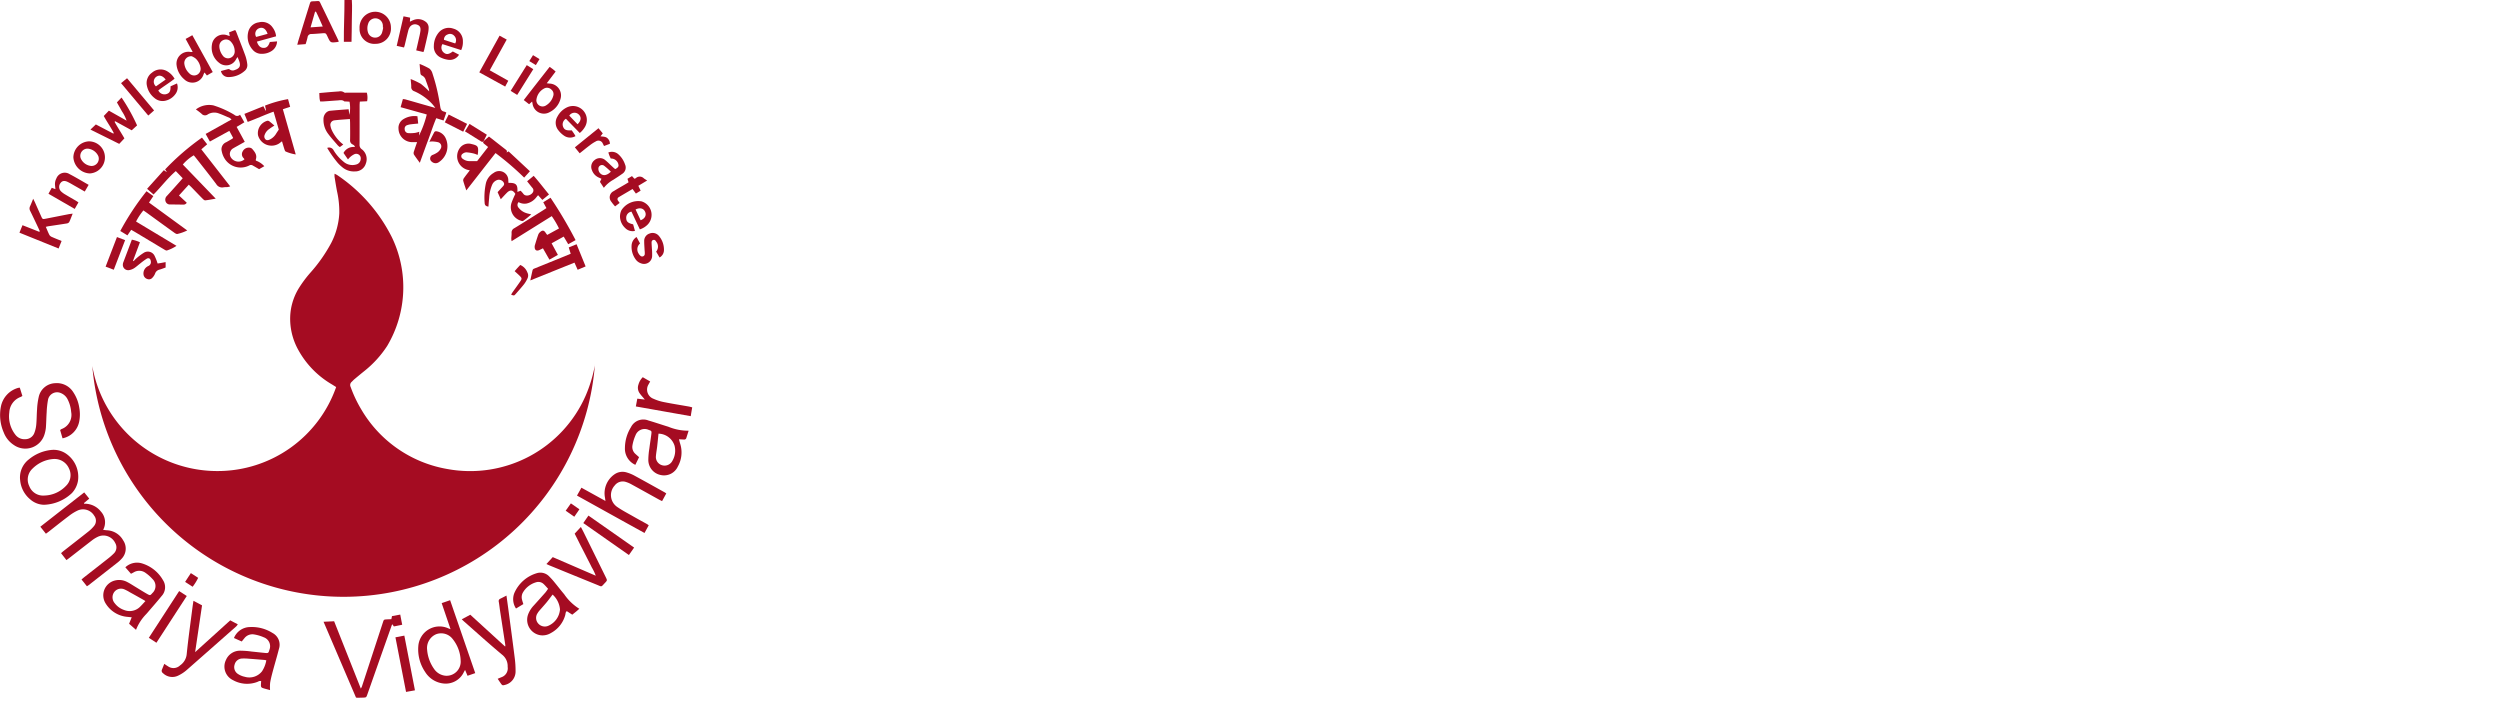 <svg xmlns="http://www.w3.org/2000/svg" width="257.155" height="73.189" viewBox="0 0 257.155 73.189">
    <defs>
        <clipPath id="9v3a46ekva">
            <path data-name="Path 19601" d="M0 0h257.155v73.189H0z" style="fill:none"/>
        </clipPath>
    </defs>
    <g data-name="Group 17545">
        <g data-name="Group 17543">
            <g data-name="Group 17540">
                <g data-name="Mask Group 17531" style="clip-path:url(#9v3a46ekva)" transform="translate(0 -.001)">
                </g>
            </g>
            <g data-name="Group 17542">
                <g data-name="Mask Group 17530" style="clip-path:url(#9v3a46ekva)" transform="translate(0 -.001)">
                    <path data-name="Path 19539" d="M34.856 4.271a1.2 1.2 0 0 1-.157.053c-.708.085-.708.085-1.008-.558-.175-.372-.175-.371-.6-.337-.346.028-.691.058-1.036.071a.377.377 0 0 0-.419.34 6.844 6.844 0 0 1-.2.7l-.858.065c.042-.159.068-.271.1-.382q.58-1.882 1.166-3.763c.094-.31.1-.318.416-.327.7-.02.522-.154.845.5.522 1.06 1.03 2.129 1.543 3.193.066.139.13.279.206.444M32.5 1.2l-.094.009-.461 1.607 1.255-.088c-.247-.554-.457-1.05-.7-1.531" style="fill:#a50c22"/>
                    <path data-name="Path 19540" d="M36.986 2.922a1.614 1.614 0 1 1 3.225-.112 1.574 1.574 0 0 1-1.586 1.7 1.518 1.518 0 0 1-1.639-1.588m2.43-.091-.034-.006a1.7 1.7 0 0 0 0-.214.772.772 0 0 0-1.515-.158 1.382 1.382 0 0 0-.025.844.761.761 0 0 0 .695.573.74.74 0 0 0 .753-.487 3.885 3.885 0 0 0 .128-.552" style="fill:#a50c22"/>
                    <path data-name="Path 19541" d="m41.56 4.886-.753-.169c.236-1.023.466-2.013.7-3.038.25.05.455.092.681.139l-.026.415c.123-.058.22-.109.322-.15a1.254 1.254 0 0 1 1.257.125.746.746 0 0 1 .349.667 2.85 2.85 0 0 1-.053.5c-.126.583-.263 1.162-.4 1.743a2.336 2.336 0 0 1-.083.237l-.742-.173c.11-.485.216-.936.315-1.387a5.767 5.767 0 0 0 .121-.632c.036-.353-.072-.533-.343-.624a.641.641 0 0 0-.755.249 1.335 1.335 0 0 0-.163.394c-.124.485-.236.973-.354 1.46-.016.067-.042.134-.078.248" style="fill:#a50c22"/>
                    <path data-name="Path 19542" d="M35.432 0h.758c.054.716 0 1.427 0 2.135s-.021 1.428-.032 2.167h-.788c-.016-1.431.071-2.842.062-4.3" style="fill:#a50c22"/>
                    <path data-name="Path 19543" d="M61.194 37.521a25.938 25.938 0 0 1-51.7.128 13.046 13.046 0 0 0 12.915 10.805 12.915 12.915 0 0 0 12.168-8.64c-.16-.1-.327-.207-.5-.311a9.271 9.271 0 0 1-3.4-3.518 6.608 6.608 0 0 1-.827-2.978 6.007 6.007 0 0 1 .881-3.351 12.356 12.356 0 0 1 1.151-1.556 15.753 15.753 0 0 0 2.183-3.1 7.5 7.5 0 0 0 .835-3.053 9.536 9.536 0 0 0-.227-2.24c-.1-.505-.177-1.012-.26-1.519a2.315 2.315 0 0 1 0-.317 2.261 2.261 0 0 1 .284.146 16.77 16.77 0 0 1 5.6 6.365 11.823 11.823 0 0 1-.469 11.2 10.853 10.853 0 0 1-2.439 2.655c-.316.256-.628.515-.94.776-.1.084-.186.185-.282.274a.427.427 0 0 0-.1.517 13.106 13.106 0 0 0 1.088 2.3 12.758 12.758 0 0 0 8.889 6.146 12.968 12.968 0 0 0 14.2-7.556 14.46 14.46 0 0 0 .956-3.169" style="fill:#a50c22"/>
                    <path data-name="Path 19544" d="m6.432 45.088-.247-.853a1.012 1.012 0 0 1 .142-.1 1.546 1.546 0 0 0 .993-1.756 3.449 3.449 0 0 0-.35-1.271 1.328 1.328 0 0 0-.711-.674.949.949 0 0 0-1.315.666 9.123 9.123 0 0 0-.144 1.313c-.036.524-.04 1.05-.079 1.574a3.356 3.356 0 0 1-.134.664 2.061 2.061 0 0 1-3.15 1.132A2.669 2.669 0 0 1 .391 44.5a4.483 4.483 0 0 1-.3-2.664A2.488 2.488 0 0 1 1.866 39.9a1.035 1.035 0 0 1 .171-.021l.265.852a1.811 1.811 0 0 1-.176.1 1.784 1.784 0 0 0-1.169 1.588 3.052 3.052 0 0 0 .618 2.288 1.168 1.168 0 0 0 1.034.47.988.988 0 0 0 .921-.633 3.2 3.2 0 0 0 .2-.865c.049-.523.042-1.051.083-1.575a7.2 7.2 0 0 1 .163-1.238 1.79 1.79 0 0 1 1.7-1.449 1.985 1.985 0 0 1 1.863.929 3.892 3.892 0 0 1 .615 1.59 3.82 3.82 0 0 1 0 1.39 2.18 2.18 0 0 1-1.722 1.762" style="fill:#a50c22"/>
                    <path data-name="Path 19545" d="m9.175 51.295-.533.447c0 .025.008.049.013.074a2.1 2.1 0 0 1 1.72.8 1.634 1.634 0 0 1 .235 1.885c.154.019.276.038.4.046a2.011 2.011 0 0 1 1.66 1.037 1.5 1.5 0 0 1-.182 1.912 3.109 3.109 0 0 1-.364.344l-2.993 2.341c-.047.036-.1.065-.188.126l-.558-.7c.111-.092.2-.173.291-.244.808-.634 1.619-1.264 2.426-1.9a5.874 5.874 0 0 0 .593-.519.869.869 0 0 0 .157-1.086 1.34 1.34 0 0 0-1.756-.658 3.258 3.258 0 0 0-.611.367c-.778.6-1.547 1.2-2.319 1.8-.1.08-.206.153-.331.247L6.28 56.9c.112-.1.2-.176.29-.247.837-.657 1.678-1.306 2.51-1.968a3.66 3.66 0 0 0 .588-.572.848.848 0 0 0 .023-1.064 1.335 1.335 0 0 0-1.72-.527 4.782 4.782 0 0 0-.878.546c-.687.518-1.359 1.055-2.037 1.585-.1.079-.207.154-.334.247l-.573-.72 4.514-3.53.513.636" style="fill:#a50c22"/>
                    <path data-name="Path 19546" d="m20.773 14.153.536.69-.6.518 2.969 3.81a1.749 1.749 0 0 1-.26.072c-.142.015-.288 0-.429.027a.7.7 0 0 1-.749-.338c-.666-.89-1.359-1.758-2.045-2.634-.079-.1-.163-.2-.263-.323a4.388 4.388 0 0 0-1.126.95c1.112 1.152 2.218 2.3 3.384 3.511-.4.068-.737.138-1.073.173-.082.009-.19-.082-.261-.154-.387-.389-.766-.788-1.148-1.182-.082-.083-.169-.162-.29-.276l-1.008 1.112.8.745a.39.39 0 0 1-.389.193c-.43-.005-.86-.01-1.29-.018a.462.462 0 0 1-.49-.286.53.53 0 0 1 .128-.591c.461-.5.912-1.011 1.366-1.518.08-.088.154-.18.26-.3l-.711-.735c-.855.735-1.5 1.614-2.291 2.409l-.663-.586 1.726-1.919.266.185.022-.028c-.051-.074-.1-.149-.159-.233a25.315 25.315 0 0 1 3.79-3.271" style="fill:#a50c22"/>
                    <path data-name="Path 19547" d="m42.937 11.948.079.761c-.283.028-.53.05-.775.08a1.5 1.5 0 0 0-.313.073.373.373 0 0 0-.3.43.39.39 0 0 0 .348.4 3.619 3.619 0 0 0 .742-.025 2.491 2.491 0 0 0 .413-.117l-.034.4a9.918 9.918 0 0 0 .8-2.173l-2.689-.752.234-.837c.107.016.187.019.262.039q.846.24 1.688.483l1.385.393a4.482 4.482 0 0 0-.321-.41 5.512 5.512 0 0 0-1.825-1.3.448.448 0 0 1-.33-.478c0-.236-.035-.472-.06-.785a7.861 7.861 0 0 1 1.045.495 7.9 7.9 0 0 1 .856.775 1.341 1.341 0 0 0-.024-.223c-.1-.305-.209-.61-.321-.912a.727.727 0 0 0-.416-.508.267.267 0 0 1-.132-.188c-.038-.306-.056-.615-.087-.994a8.064 8.064 0 0 1 1 .475.974.974 0 0 1 .32.5c.174.534.333 1.072.459 1.618.139.592.251 1.191.341 1.794.042.282.126.476.428.523a1.037 1.037 0 0 1 .2.095c-.093.267-.186.53-.285.817l-.752-.239c-.316.748-.56 1.518-.843 2.273s-.547 1.5-.847 2.317c-.236-.327-.439-.587-.615-.868a.43.43 0 0 1 .009-.3c.1-.305.2-.605.328-.958h-.448a1.411 1.411 0 0 1-1.465-1.363 1.041 1.041 0 0 1 .474-.982 2.169 2.169 0 0 1 1.458-.32" style="fill:#a50c22"/>
                    <path data-name="Path 19548" d="M32.933 10.435a2.937 2.937 0 0 1-.061-.3c-.015-.177-.018-.355-.028-.563.39-.034.756-.066 1.122-.1.3-.023.6-.047.894-.064a.669.669 0 0 1 .541.1c.057.05.184.025.278.025h2.053a1.934 1.934 0 0 1 .03.883l-.749.035c-.009.144-.023.27-.023.4 0 1.338 0 2.677-.006 4.016a.536.536 0 0 0 .248.5 1.267 1.267 0 0 1 .4 1.453 1.138 1.138 0 0 1-1.138.814 1.824 1.824 0 0 1-1.237-.394 4.017 4.017 0 0 1-.521-.489 11.764 11.764 0 0 1-1.081-1.535.516.516 0 0 1 .661.246A4.3 4.3 0 0 0 35.3 16.6a1.377 1.377 0 0 0 1.331.324.6.6 0 0 0 .471-.563.464.464 0 0 0-.657-.494 1.8 1.8 0 0 0-.413.276 2.164 2.164 0 0 0-.238.258l-.46-.667a1.157 1.157 0 0 1 1.17-.61c-.029-.178-.164-.225-.265-.283a.443.443 0 0 1-.228-.447c.012-.572.005-1.146 0-1.72 0-.127-.01-.256-.019-.431-.561.047-1.1.075-1.622.14a.463.463 0 0 0-.377.564 1.875 1.875 0 0 0 .167.507 4.156 4.156 0 0 0 .869 1.176c.076.074.163.138.28.238l-.349.26a1.367 1.367 0 0 1-.2-.157c-.341-.4-.7-.788-1.009-1.209a2.355 2.355 0 0 1-.477-1.474.921.921 0 0 1 .26-.686.717.717 0 0 1 .362-.2c.64-.068 1.283-.109 1.962-.163l.081.579a3.566 3.566 0 0 0 .015-1.358l-.34-.02c-.071-.005-.164.016-.21-.021-.214-.174-.452-.1-.686-.087-.5.033-1 .073-1.5.107-.092.007-.184 0-.287 0" style="fill:#a50c22"/>
                    <path data-name="Path 19549" d="m46.342 64.715-.91-2.676c.3-.1.568-.195.868-.3l2.584 7.5-.792.274c-.088-.209-.159-.381-.253-.6-.06.1-.1.169-.133.236a2.057 2.057 0 0 1-2.041 1.162 2.538 2.538 0 0 1-1.939-1.2 4.141 4.141 0 0 1-.7-2.616 2.187 2.187 0 0 1 3.065-1.871 2.62 2.62 0 0 0 .249.094m-2.407 2.1a3.949 3.949 0 0 0 .724 2 1.6 1.6 0 0 0 1.167.69 1.452 1.452 0 0 0 1.56-1.568 3.727 3.727 0 0 0-.824-2.212 1.49 1.49 0 0 0-1.671-.5 1.534 1.534 0 0 0-.956 1.592" style="fill:#a50c22"/>
                    <path data-name="Path 19550" d="M41.17 63.218c.07.375.133.7.2 1.046l-.854.175c-.045-.065-.09-.127-.163-.229a.985.985 0 0 0-.059.111l-1.146 3.242-1.356 3.853c-.117.333-.119.333-.48.344-.18.006-.358.01-.538.013-.035 0-.07-.008-.154-.017-1.1-2.566-2.206-5.153-3.339-7.8l1.088-.051 2.746 6.926a1.723 1.723 0 0 0 .11-.208q1.082-3.3 2.163-6.605c.092-.285.1-.289.4-.306.151-.009.305-.013.468-.021l.064-.316.85-.157" style="fill:#a50c22"/>
                    <path data-name="Path 19551" d="M59.593 62.62c-.114.1-.191.172-.271.239-.147.122-.295.238-.457.37l-.561-.364c-.146.1-.124.277-.164.414a2.992 2.992 0 0 1-1.489 1.845 1.648 1.648 0 0 1-1 .227 1.606 1.606 0 0 1-1.332-2.139 2.732 2.732 0 0 1 .589-.933q.6-.663 1.195-1.333a4.552 4.552 0 0 0 .273-.384c-.159-.171-.3-.342-.464-.493a.779.779 0 0 0-.77-.173 2.31 2.31 0 0 0-1.371 1.082.987.987 0 0 0-.066.734c.027.126.074.25.128.427-.241.144-.488.295-.756.456a1.731 1.731 0 0 1-.179-1.574 3.647 3.647 0 0 1 2.3-2.055 1.256 1.256 0 0 1 1.316.35 7.128 7.128 0 0 1 .571.642c.32.387.623.787.949 1.168a5.168 5.168 0 0 0 1.553 1.494m-2.747-1.457c-.243.316-.447.6-.666.86s-.472.539-.705.808a1.645 1.645 0 0 0-.166.233.862.862 0 0 0 .028 1.035.9.9 0 0 0 1.03.289 2 2 0 0 0 1.24-1.7 2.315 2.315 0 0 0-.761-1.529" style="fill:#a50c22"/>
                    <path data-name="Path 19552" d="m24.866 65.986-.8-.358a1.8 1.8 0 0 1 1.65-1.128 3.974 3.974 0 0 1 2.319.613 1.361 1.361 0 0 1 .658 1.632c-.2.786-.435 1.564-.645 2.348-.1.379-.2.762-.262 1.15a4.773 4.773 0 0 0-.007.742c-.208-.056-.378-.1-.547-.148-.4-.113-.409-.134-.385-.547 0-.069.011-.139.018-.223-.166-.064-.29.041-.413.085a2.971 2.971 0 0 1-2.493-.195 1.544 1.544 0 0 1-.713-2.078 1.561 1.561 0 0 1 1.447-.946 8.809 8.809 0 0 1 1.21.09c.463.044.924.1 1.388.144.306.026.331 0 .416-.311a.978.978 0 0 0-.57-1.3 4.121 4.121 0 0 0-.988-.294 1.04 1.04 0 0 0-1.018.4c-.084.1-.164.2-.265.324m2.523 1.94a1.224 1.224 0 0 0-.166-.04c-.534-.043-1.069-.089-1.6-.126a5.177 5.177 0 0 0-.715-.022.821.821 0 0 0-.777.631.832.832 0 0 0 .331.948 2.036 2.036 0 0 0 .717.3 1.657 1.657 0 0 0 1.773-.565 2.989 2.989 0 0 0 .442-1.13" style="fill:#a50c22"/>
                    <path data-name="Path 19553" d="m13.991 64.786-.713-.625.271-.665-.444-.044a2.9 2.9 0 0 1-2.217-1.345 1.568 1.568 0 0 1 .933-2.394 1.748 1.748 0 0 1 1.253.15c.287.144.556.323.831.49.419.252.831.517 1.257.757.278.156.309.137.508-.1a.987.987 0 0 0 .016-1.449 4.007 4.007 0 0 0-.691-.615 1.09 1.09 0 0 0-1.247-.068c-.082.044-.166.087-.275.143-.191-.221-.377-.432-.581-.666a1.755 1.755 0 0 1 1.615-.43 3.725 3.725 0 0 1 2.26 1.754 1.33 1.33 0 0 1-.144 1.633c-.473.584-.973 1.148-1.461 1.72-.038.045-.08.088-.118.134a4.785 4.785 0 0 0-1.053 1.624m.968-2.957c-.089-.06-.125-.087-.164-.108-.477-.269-.953-.538-1.432-.8a4.515 4.515 0 0 0-.568-.3.866.866 0 0 0-1.156.477.929.929 0 0 0 .158.943 2.027 2.027 0 0 0 .967.7 1.517 1.517 0 0 0 1.653-.34c.178-.174.341-.362.542-.577" style="fill:#a50c22"/>
                    <path data-name="Path 19554" d="m65.735 47.029-.382.786a1.819 1.819 0 0 1-1.071-1.755 4.088 4.088 0 0 1 .614-2.107 1.419 1.419 0 0 1 1.8-.7c.687.2 1.364.434 2.049.643a5.355 5.355 0 0 0 2.089.408c-.087.272-.162.508-.236.746a.219.219 0 0 1-.246.162c-.153-.006-.306-.015-.511-.026.044.166.077.309.121.45a2.948 2.948 0 0 1-.24 2.355 1.557 1.557 0 0 1-1.753.872 1.578 1.578 0 0 1-1.281-1.563 8 8 0 0 1 .107-1.173c.062-.5.147-.992.206-1.489.036-.3.008-.323-.266-.413a1 1 0 0 0-1.367.558 4.344 4.344 0 0 0-.317 1.055.949.949 0 0 0 .328.87l.356.318m2-2.419c-.047.46-.089.9-.139 1.335-.037.319-.1.636-.125.956a.882.882 0 0 0 .671.969.9.9 0 0 0 1.024-.47 2.044 2.044 0 0 0 .219-1.553 1.771 1.771 0 0 0-1.65-1.237" style="fill:#a50c22"/>
                    <path data-name="Path 19555" d="M66.734 54.024c-.149.272-.281.511-.438.8-2.327-1.278-4.623-2.56-6.946-3.847l.456-.811 2.472 1.365c-.027-.182-.038-.286-.058-.389a2.365 2.365 0 0 1 1.009-2.365 1.439 1.439 0 0 1 1.234-.179 4.031 4.031 0 0 1 .793.325c1.039.564 2.071 1.142 3.1 1.715.051.029.1.065.179.119l-.432.789c-.133-.066-.239-.115-.341-.171-.93-.514-1.857-1.033-2.79-1.543a2.951 2.951 0 0 0-.589-.256 1.034 1.034 0 0 0-1.154.364 1.469 1.469 0 0 0 .225 2.183c.545.381 1.144.688 1.724 1.021.444.255.9.5 1.346.747.06.034.117.078.206.138" style="fill:#a50c22"/>
                    <path data-name="Path 19556" d="M55.848 25.541c-.158.077-.272.14-.392.191-.26.114-.448-.005-.458-.291a.63.63 0 0 1 .019-.213c.111-.366.222-.732.349-1.092a.661.661 0 0 1 .183-.257c.25-.227.41-.2.59.086.037.058.083.112.148.2L57.5 23.5a9.256 9.256 0 0 0-.746-1.267l-4.129 2.577a1.789 1.789 0 0 1-.033-.272c.006-.19.04-.381.031-.57a.484.484 0 0 1 .275-.489c.989-.6 1.966-1.221 2.948-1.836.109-.069.218-.142.36-.236l-.325-.6.745-.468a45 45 0 0 1 2.58 4.361l-.757.421-.465-.784-1.245.69.645 1.191-.869.491c-.226-.394-.436-.764-.667-1.169" style="fill:#a50c22"/>
                    <path data-name="Path 19557" d="m21.145 13.78 1.333-.742c.437-.243.873-.488 1.336-.745a1.067 1.067 0 0 0-.181-.155c-.372-.161-.74-.334-1.122-.469a1.288 1.288 0 0 0-1.139.1.466.466 0 0 1-.641-.068 7.168 7.168 0 0 0-.58-.444 2.231 2.231 0 0 1 1.807-.414 9.824 9.824 0 0 1 2.149.968.415.415 0 0 0 .584-.011l.444.782-.794.472.837 1.536a61.88 61.88 0 0 0-.7.391c-.155.087-.314.17-.467.263a.666.666 0 0 0-.246.977.927.927 0 0 0 1.382.169 1 1 0 0 0-.072-.107.56.56 0 0 1-.108-.715.7.7 0 0 1 .712-.378.456.456 0 0 1 .253.115c.269.309.536.626.385 1.087a.533.533 0 0 0 0 .129 2.141 2.141 0 0 1 .87.576c-.194.11-.374.213-.532.306-.241-.14-.454-.265-.669-.386a.328.328 0 0 0-.338 0 1.944 1.944 0 0 1-2.571-.748 2.241 2.241 0 0 1-.272-.731.775.775 0 0 1 .469-.91c.208-.118.415-.235.622-.355.02-.011.033-.034.084-.092l-.391-.721-2 1.1c-.149-.265-.284-.51-.436-.782" style="fill:#a50c22"/>
                    <path data-name="Path 19558" d="M4.551 51.924a2.2 2.2 0 0 1-1.434-.549 2.874 2.874 0 0 1-1.04-1.941 2.347 2.347 0 0 1 .9-2.186 4.291 4.291 0 0 1 2.279-.962 2.286 2.286 0 0 1 1.505.355 2.886 2.886 0 0 1 1.261 2.816 2.43 2.43 0 0 1-.627 1.265 4.376 4.376 0 0 1-2.843 1.2m.934-4.707a3.394 3.394 0 0 0-2.153 1A1.529 1.529 0 0 0 3.009 50a1.52 1.52 0 0 0 1.533.974 3.176 3.176 0 0 0 2.238-.987A1.535 1.535 0 0 0 7.1 48.2a1.616 1.616 0 0 0-1.617-.984" style="fill:#a50c22"/>
                    <path data-name="Path 19559" d="m13.492 23.646-.385.565c-.247-.152-.477-.293-.735-.449a26.951 26.951 0 0 1 2.7-4.09l.7.5-.446.664 3.933 2.869a4.646 4.646 0 0 1-1.011.361c-.1.022-.243-.072-.342-.146-.932-.668-1.857-1.343-2.784-2.016-.115-.083-.233-.163-.372-.259a6.124 6.124 0 0 0-.754 1.144l4.159 2.5a4.013 4.013 0 0 1-.975.474c-.081.031-.222-.056-.319-.116-.974-.579-1.945-1.166-2.917-1.749-.141-.085-.285-.164-.448-.257" style="fill:#a50c22"/>
                    <path data-name="Path 19560" d="m47.5 63.7.874-.468 3.586 3.276a.6.6 0 0 0 .02-.143q-.273-1.788-.548-3.574c-.045-.3-.074-.593-.125-.886a.258.258 0 0 1 .155-.319c.2-.1.4-.2.634-.323.079.575.154 1.105.224 1.634.21 1.586.425 3.171.623 4.76a9.816 9.816 0 0 1 .089 1.391 1.412 1.412 0 0 1-1.077 1.4c-.261.072-.288.065-.446-.157-.1-.146-.2-.294-.316-.468.138-.06.254-.107.369-.157a.964.964 0 0 0 .658-1.066v-.036a1.484 1.484 0 0 0-.581-1.227c-1.317-1.1-2.6-2.258-3.887-3.394-.078-.068-.152-.142-.254-.241" style="fill:#a50c22"/>
                    <path data-name="Path 19561" d="M19.9 61.8c.326.173.6.315.882.468l-.71 4.812 3.611-3.269c.268.142.508.269.778.41a1.331 1.331 0 0 1-.157.207q-2.55 2.254-5.107 4.5a3.887 3.887 0 0 1-.9.583 1.367 1.367 0 0 1-1.53-.266.291.291 0 0 1-.106-.375c.077-.184.151-.37.237-.586.142.1.255.177.375.249a.973.973 0 0 0 1.252-.091 1.582 1.582 0 0 0 .682-1.178c.161-1.6.391-3.2.594-4.8.026-.2.057-.4.1-.667" style="fill:#a50c22"/>
                    <path data-name="Path 19562" d="m49.753 14.509.542-.463c.066.051.19.142.311.236.461.361.919.722 1.382 1.081.11.085.212.165.117.33.058-.034.117-.069.21-.12.713.665 1.436 1.337 2.192 2.043l-.591.654a29.291 29.291 0 0 0-2.945-2.526C49.984 17 49 18.267 47.966 19.587c-.126-.384-.242-.695-.323-1.012a.414.414 0 0 1 .1-.283c.176-.249.369-.49.583-.768l-.249-.059a1.441 1.441 0 0 1-.8-2.206 1.108 1.108 0 0 1 1.231-.442c.642.15.711.246.661.892-.006.068-.023.134-.041.23a2.739 2.739 0 0 0-.381-.143 4.6 4.6 0 0 0-.769-.127.668.668 0 0 0-.387.148.3.3 0 0 0 0 .512 1.15 1.15 0 0 0 .731.247h.754l1.131-1.452c-.145-.12-.264-.215-.382-.312-.1-.079-.186-.16-.078-.3z" style="fill:#a50c22"/>
                    <path data-name="Path 19563" d="M27.089 10.92c.1.193.168.327.235.459l.045-.016-.106-.5a12.131 12.131 0 0 1 2.365-.666l.218.788-.751.252 1.326 4.651a4.233 4.233 0 0 1-1.031-.3c-.065-.023-.106-.149-.135-.235-.085-.258-.159-.521-.247-.818-.121.089-.21.161-.3.226a1.444 1.444 0 0 1-2.168-.852 1.324 1.324 0 0 1 .956-1.484.275.275 0 0 1 .195.044c.178.137.345.286.533.444-.2.131-.369.235-.526.357a1.2 1.2 0 0 0-.477.61.421.421 0 0 0 .094.463c.136.124.289.075.436.009a1.546 1.546 0 0 0 .668-.628c.074-.117.153-.231.257-.391l-.533-1.848c-.909.326-1.748.718-2.662 1.057l-.341-.826 1.953-.789" style="fill:#a50c22"/>
                    <path data-name="Path 19564" d="M50.241 21.251c-.245-.029-.377-.128-.388-.364a7 7 0 0 1 .127-2.031 1.687 1.687 0 0 1 .791-1.063.939.939 0 0 1 1.513.778l.017.244c.774-.026.972.169.918.926.112-.04.216-.076.338-.121.1.112.2.213.282.326.25.334.867.134 1.007-.232a.385.385 0 0 0-.093-.4c-.174-.211-.342-.427-.533-.666l.675-.56c.55.612 1.028 1.259 1.577 1.916l-.683.561-.441-.486c-.068.083-.129.149-.183.22a1.714 1.714 0 0 1-1.006.639 1.225 1.225 0 0 1-.816-.146.423.423 0 0 0 .013.589 1.6 1.6 0 0 0 .784.541c.145.05.3.076.507.129a8.139 8.139 0 0 1-.838.674c-.048.034-.164.008-.233-.024a1.438 1.438 0 0 1-.936-1.9 8.845 8.845 0 0 1 .37-.854c-.254-.417-.539-.457-.878-.11-.2.2-.392.416-.622.66l-.326-.73c.162-.176.32-.352.481-.524.123-.133.264-.257.147-.466a.58.58 0 0 0-.61-.277.885.885 0 0 0-.575.5 4.049 4.049 0 0 0-.311 1.355c-.03.293-.05.588-.075.89" style="fill:#a50c22"/>
                    <path data-name="Path 19565" d="m56.206 58.016.651-.709 4.424 1.913a4.992 4.992 0 0 0-.415-.866c-.138-.292-.29-.576-.436-.862l-.438-.862c-.145-.287-.3-.573-.44-.861s-.289-.572-.441-.875l.64-.689c.116.223.212.4.3.58l2.261 4.592c.158.323.16.325-.083.581-.424.446-.287.414-.832.192q-2.436-.989-4.87-1.987c-.1-.039-.188-.086-.322-.147" style="fill:#a50c22"/>
                    <path data-name="Path 19566" d="M4.712 23.335c.138.314.242.594.382.854a.592.592 0 0 0 .277.2c.3.136.614.256.965.4l-.308.774L2 23.935c.109-.266.2-.495.315-.769.586.231 1.153.455 1.719.68l.06-.061c-.051-.114-.1-.229-.153-.342-.276-.583-.549-1.167-.835-1.746a.511.511 0 0 1-.016-.476c.11-.234.2-.478.326-.775.085.178.149.3.206.428.2.458.407.917.612 1.374.139.308.149.312.491.245.773-.151 1.545-.305 2.318-.456.124-.023.251-.036.434-.062-.133.33-.231.61-.361.876a.386.386 0 0 1-.262.138c-.624.1-1.25.191-1.876.285-.069.01-.136.031-.265.061" style="fill:#a50c22"/>
                    <path data-name="Path 19567" d="M22.732 7.307c.25-.068.5-.138.748-.2a.231.231 0 0 1 .162.047.5.5 0 0 0 .51.048c.512-.169.632-.42.448-.93-.043-.122-.1-.239-.163-.406-.069.1-.116.161-.152.226a1.138 1.138 0 0 1-1.742.372A1.939 1.939 0 0 1 21.8 4.6a1.183 1.183 0 0 1 1.6-.962c.064.022.13.041.231.074l-.066-.384c.2-.074.4-.154.627-.238a1.4 1.4 0 0 1 .107.191c.32.823.645 1.645.947 2.475a4.155 4.155 0 0 1 .192.867.764.764 0 0 1-.3.695 2.48 2.48 0 0 1-1.642.61.758.758 0 0 1-.767-.621m-.168-2.522a1.643 1.643 0 0 0 .339.915.661.661 0 0 0 .749.272.708.708 0 0 0 .494-.709 1.457 1.457 0 0 0-.392-.97.655.655 0 0 0-.78-.169.664.664 0 0 0-.407.66" style="fill:#a50c22"/>
                    <path data-name="Path 19568" d="m9.3 13.334.559-.533 1.792.941.055-.052c-.307-.6-.7-1.146-1.033-1.758l.527-.549 1.821 1.028a4.018 4.018 0 0 0-.48-.962c-.162-.3-.336-.6-.515-.915.168-.179.322-.341.477-.5A19.049 19.049 0 0 1 14.1 12.9c-.163.151-.337.309-.552.505-.549-.3-1.125-.619-1.7-.935l-.061.063c.31.571.675 1.11 1.009 1.7-.172.184-.34.364-.532.567-.97-.483-1.928-.959-2.953-1.467" style="fill:#a50c22"/>
                    <path data-name="Path 19569" d="m19.784 3.624 2.1 3.79c-.208.121-.4.234-.6.353-.086-.108-.157-.2-.247-.308a1.374 1.374 0 0 0-.09.167 1.2 1.2 0 0 1-2 .528 2.261 2.261 0 0 1-.779-1.415 1.223 1.223 0 0 1 1.422-1.394c.057.007.114 0 .232 0l-.728-1.34.688-.382m-.058 2.165a.7.7 0 0 0-.767.73 1.6 1.6 0 0 0 .517 1.029.676.676 0 0 0 .819.132.693.693 0 0 0 .325-.766 1.649 1.649 0 0 0-.494-.891 1.768 1.768 0 0 0-.4-.234" style="fill:#a50c22"/>
                    <path data-name="Path 19570" d="m54.734 10.445-.309.278-.549-.429c.879-1.148 1.763-2.266 2.66-3.415.119.084.224.155.325.232s.179.152.292.247c-.3.4-.59.782-.913 1.207.14.016.217.028.294.033a1.219 1.219 0 0 1 1.134 1.527 2.142 2.142 0 0 1-1.131 1.411 1.183 1.183 0 0 1-1.761-.888c-.005-.046-.019-.092-.042-.2m.439-.185a.64.64 0 0 0 1 .577 1.642 1.642 0 0 0 .736-.975.6.6 0 0 0-.191-.648.635.635 0 0 0-.659-.155 1.5 1.5 0 0 0-.882 1.2" style="fill:#a50c22"/>
                    <path data-name="Path 19571" d="M71.2 41.909c-.05.3-.1.578-.149.9l-5.647-1c.052-.283.1-.523.147-.8l.776.09c-.217-.264-.415-.467-.567-.7a.969.969 0 0 1-.091-.828 1.715 1.715 0 0 1 .448-.77l.762.441c-.062.114-.111.195-.154.279a1.007 1.007 0 0 0 .481 1.494 4.916 4.916 0 0 0 1.085.346c.853.171 1.714.306 2.57.457.094.017.185.045.339.082" style="fill:#a50c22"/>
                    <path data-name="Path 19572" d="M17.036 26.96v.559c-.192.067-.4.151-.613.213a.622.622 0 0 0-.476.426 1.3 1.3 0 0 1-.274.413.454.454 0 0 1-.524.128.549.549 0 0 1-.383-.433.838.838 0 0 1 .5-.907.43.43 0 0 0 .244-.5c-.029-.258-.209-.371-.429-.241a7.515 7.515 0 0 0-.689.51c-.2.153-.383.326-.593.46a1.345 1.345 0 0 1-.495.192.548.548 0 0 1-.66-.633.386.386 0 0 1 .018-.106c.3-.791.6-1.582.9-2.387a3.332 3.332 0 0 1 .831.268l-.711 1.907.066.035a2.479 2.479 0 0 1 .239-.252 5.83 5.83 0 0 1 .791-.6.77.77 0 0 1 1.132.323 5.291 5.291 0 0 1 .3.771c.1-.015.233-.034.368-.058s.277-.053.462-.088" style="fill:#a50c22"/>
                    <path data-name="Path 19573" d="M54.547 28.844c.09-.405.163-.716.227-1.029.033-.164.173-.184.291-.231q1.326-.54 2.653-1.075c.32-.13.638-.263.985-.406-.07-.217-.132-.417-.2-.653.26-.1.509-.206.806-.326l.929 2.281-.819.344c-.111-.246-.209-.471-.327-.735l-2.236.9-2.3.928" style="fill:#a50c22"/>
                    <path data-name="Path 19574" d="M61.714 18.708c.057-.117.1-.21.155-.316a7.189 7.189 0 0 0-.273-.125 1.311 1.311 0 0 1-.709-.766.86.86 0 0 1 .268-1.028.84.84 0 0 1 1.087-.015 6.838 6.838 0 0 1 .527.482c.139.129.278.261.421.389a.539.539 0 0 0 .116.061c.3-.18.351-.278.3-.5a.774.774 0 0 0-.783-.583c-.043-.094-.1-.2-.141-.307s-.069-.2-.109-.312a.992.992 0 0 1 1.023.175 2.454 2.454 0 0 1 .7 1.064.76.76 0 0 1-.283.949c-.3.215-.612.413-.922.615a3.224 3.224 0 0 0-.978.83l-.4-.609m1.124-1.048a7.83 7.83 0 0 0-.686-.608.371.371 0 0 0-.6.3.671.671 0 0 0 .142.421c.283.351.71.31 1.139-.115" style="fill:#a50c22"/>
                    <path data-name="Path 19575" d="M9.191 14.541a1.652 1.652 0 0 1 .056 3.3 1.768 1.768 0 0 1-1.7-1.657 1.682 1.682 0 0 1 1.644-1.646m-.157.753a.745.745 0 0 0-.73 1 1.307 1.307 0 0 0 1.1.783.749.749 0 0 0 .708-1.018 1.326 1.326 0 0 0-1.08-.765" style="fill:#a50c22"/>
                    <path data-name="Path 19576" d="m17.535 8.883.672-.3a1.164 1.164 0 0 1-.178 1.115 1.717 1.717 0 0 1-.961.649 1.271 1.271 0 0 1-1.176-.263 2.125 2.125 0 0 1-.777-1.252 1.294 1.294 0 0 1 .52-1.357 1.345 1.345 0 0 1 1.478-.191 2.07 2.07 0 0 1 .842.816c-.545.431-1.136.783-1.671 1.2a.7.7 0 0 0 .856.372c.306-.1.414-.307.4-.788m-.5-.7c-.33-.432-.7-.509-1.009-.252a.628.628 0 0 0 .011.951l1-.7" style="fill:#a50c22"/>
                    <path data-name="Path 19577" d="M26.424 4.276c.139.444.369.649.683.652s.491-.147.65-.608l.742-.062a1.211 1.211 0 0 1-.532.971 1.811 1.811 0 0 1-1.047.308A1.168 1.168 0 0 1 26 5.13a2.012 2.012 0 0 1-.469-1.83 1.288 1.288 0 0 1 1.092-1 1.31 1.31 0 0 1 1.439.557 1.787 1.787 0 0 1 .337.879l-1.975.546m1.1-.8c-.179-.538-.521-.732-.9-.564a.61.61 0 0 0-.272.882c.381-.1.768-.207 1.174-.318" style="fill:#a50c22"/>
                    <path data-name="Path 19578" d="M65.818 23.6c-.3-.632-.581-1.233-.863-1.829a.634.634 0 0 0-.54.666c.011.36.176.513.709.64q.09.315.189.675a1.055 1.055 0 0 1-1.009-.3 1.661 1.661 0 0 1-.53-1.142 1.5 1.5 0 0 1 .148-.685 2.059 2.059 0 0 1 2.055-.914 1.446 1.446 0 0 1 .678 2.353 2 2 0 0 1-.837.531m.078-.937c.451-.172.623-.524.459-.879s-.535-.449-.977-.231l.518 1.11" style="fill:#a50c22"/>
                    <path data-name="Path 19579" d="M59.634 13.679c-.495-.507-.959-.985-1.421-1.46a.667.667 0 0 0-.293.818c.123.318.33.407.889.371.08.113.17.238.254.366.047.068.083.142.131.229a1.084 1.084 0 0 1-1.162-.038 2.5 2.5 0 0 1-.594-.559 1.224 1.224 0 0 1-.1-1.412 2.143 2.143 0 0 1 1.056-.982A1.429 1.429 0 0 1 60.2 13a2.291 2.291 0 0 1-.562.681m-.228-.9c.384-.374.409-.751.1-1.026a.629.629 0 0 0-.951.141l.847.885" style="fill:#a50c22"/>
                    <path data-name="Path 19580" d="m47.435 5.153-1.924-.614a.66.66 0 0 0 .117.855c.277.24.519.219.948-.1l.641.337a1.1 1.1 0 0 1-1.076.524 2.5 2.5 0 0 1-.814-.238 1.218 1.218 0 0 1-.7-1.194 2.173 2.173 0 0 1 .459-1.323 1.358 1.358 0 0 1 1.541-.455 1.315 1.315 0 0 1 .987 1.3 1.961 1.961 0 0 1-.179.915m-.614-.689a.647.647 0 0 0-.112-.8.56.56 0 0 0-.658-.127.547.547 0 0 0-.382.553l1.152.372" style="fill:#a50c22"/>
                    <path data-name="Path 19581" d="M8.72 19.706c-.385-.221-.745-.429-1.106-.633-.217-.124-.432-.254-.658-.362-.333-.159-.56-.114-.735.121a.645.645 0 0 0 .054.852A2.174 2.174 0 0 0 6.7 20c.357.218.721.421 1.082.632.09.055.176.114.286.185l-.382.674-2.7-1.56.338-.614c.133.051.239.091.379.142-.017-.15-.03-.264-.04-.379a1.244 1.244 0 0 1 .137-.727.921.921 0 0 1 1.352-.445c.655.341 1.288.723 1.966 1.107l-.4.688" style="fill:#a50c22"/>
                    <path data-name="Path 19582" d="m67.843 26.487-.352-.606a.794.794 0 0 0 .008-1.024c-.066-.113-.16-.223-.317-.169-.134.045-.164.163-.159.291.006.19.022.381.031.571a6.674 6.674 0 0 1 .026.786.834.834 0 0 1-1.153.749 1.085 1.085 0 0 1-.56-.427 2.178 2.178 0 0 1-.4-1.418 1.091 1.091 0 0 1 .511-.86c.123.229.24.443.361.665A.787.787 0 0 0 65.7 26.1a.68.68 0 0 0 .157.193.266.266 0 0 0 .466-.182 2.377 2.377 0 0 0-.017-.356c-.016-.31-.043-.619-.042-.929a.79.79 0 0 1 .543-.8.838.838 0 0 1 .975.248 2.179 2.179 0 0 1 .514 1.454.868.868 0 0 1-.451.758" style="fill:#a50c22"/>
                    <path data-name="Path 19583" d="m16.09 66.116-.781-.508 3.119-4.808.784.507-3.122 4.809" style="fill:#a50c22"/>
                    <path data-name="Path 19584" d="m65.226 56.327-.535.764L60 53.805l.527-.77 4.7 3.292" style="fill:#a50c22"/>
                    <path data-name="Path 19585" d="m42.683 71.009-.916.164-1.092-5.616c.31-.058.593-.113.916-.175l1.092 5.627" style="fill:#a50c22"/>
                    <path data-name="Path 19586" d="m51.39 3.671.732.4-1.746 3.16 1.907 1.075c-.108.2-.2.384-.321.6L49.3 7.441c.7-1.257 1.382-2.493 2.088-3.77" style="fill:#a50c22"/>
                    <path data-name="Path 19587" d="m63.738 20.874-.469.355a4.693 4.693 0 0 1-.385-.475.7.7 0 0 1 .247-1.095c.373-.238.76-.45 1.141-.675.122-.071.243-.146.382-.231l-.113-.363.467-.277c.088.1.165.182.245.27a.444.444 0 0 0 .141-.05.586.586 0 0 1 .833.015c.091.07.194.126.34.22-.321.193-.6.362-.906.544.078.164.149.312.236.5-.158.1-.312.195-.486.3l-.343-.469c-.482.284-.955.556-1.422.838a.236.236 0 0 0-.065.371c.046.067.095.133.157.221" style="fill:#a50c22"/>
                    <path data-name="Path 19588" d="m12.455 8.548.613-.5 2.781 3.314-.6.523c-.935-1.116-1.854-2.209-2.8-3.335" style="fill:#a50c22"/>
                    <path data-name="Path 19589" d="M44.165 14.581c.181-.354.334-.659.494-.962.069-.128.19-.131.314-.1a1.232 1.232 0 0 1 .849.658 1.96 1.96 0 0 1-.674 2.5.572.572 0 0 1-.729-.041.4.4 0 0 1 .1-.708 2.436 2.436 0 0 0 .5-.265 1.08 1.08 0 0 0 .316-.378.446.446 0 0 0-.28-.656 2.887 2.887 0 0 0-.6-.077 1.736 1.736 0 0 0-.3.033" style="fill:#a50c22"/>
                    <path data-name="Path 19590" d="m59.627 15.767-.495-.61 2.43-1.968.44.533-.236.3c.293.042.581.018.773.256a.71.71 0 0 1 .193.514l-.6.227c-.047-.09-.081-.164-.12-.235a.485.485 0 0 0-.719-.241 4.049 4.049 0 0 0-.629.408c-.343.256-.672.53-1.035.817" style="fill:#a50c22"/>
                    <path data-name="Path 19591" d="m10.863 27.428 1.168-3.044.838.319-1.166 3.044-.84-.319" style="fill:#a50c22"/>
                    <path data-name="Path 19592" d="m54.184 6.7.671.418L53.2 9.765l-.675-.416L54.184 6.7" style="fill:#a50c22"/>
                    <path data-name="Path 19593" d="M53.513 27.257a1.345 1.345 0 0 1 .732.761.692.692 0 0 1 .013.622 3.147 3.147 0 0 1-.344.583c-.281.356-.585.694-.884 1.034-.149.168-.155.163-.455.057.047-.081.086-.162.137-.235.268-.381.546-.755.808-1.14.179-.264.167-.334-.056-.557-.16-.159-.331-.308-.527-.489.1-.109.183-.214.277-.316s.194-.209.3-.32" style="fill:#a50c22"/>
                    <path data-name="Path 19594" d="M47.643 13.547c-.645-.329-1.257-.642-1.892-.964.138-.272.26-.515.4-.8l1.894.959c-.139.279-.265.528-.4.805" style="fill:#a50c22"/>
                    <path data-name="Path 19595" d="m49.753 14.509-.008.008c-.088.118-.184.077-.28.016-.536-.333-1.071-.667-1.639-1.023l.469-.763c.6.375 1.184.736 1.782 1.111l-.324.651" style="fill:#a50c22"/>
                    <path data-name="Path 19596" d="m59.073 53.154-.885-.619.536-.756c.3.207.574.4.876.61l-.527.765" style="fill:#a50c22"/>
                    <path data-name="Path 19597" d="m19.63 58.95.753.488a5.15 5.15 0 0 1-.567.917l-.773-.5c.2-.31.386-.594.587-.9" style="fill:#a50c22"/>
                    <path data-name="Path 19598" d="M54.446 6.285c.136-.218.246-.4.381-.612l.668.409-.379.616-.67-.413" style="fill:#a50c22"/>
                </g>
            </g>
        </g>
    </g>
</svg>
